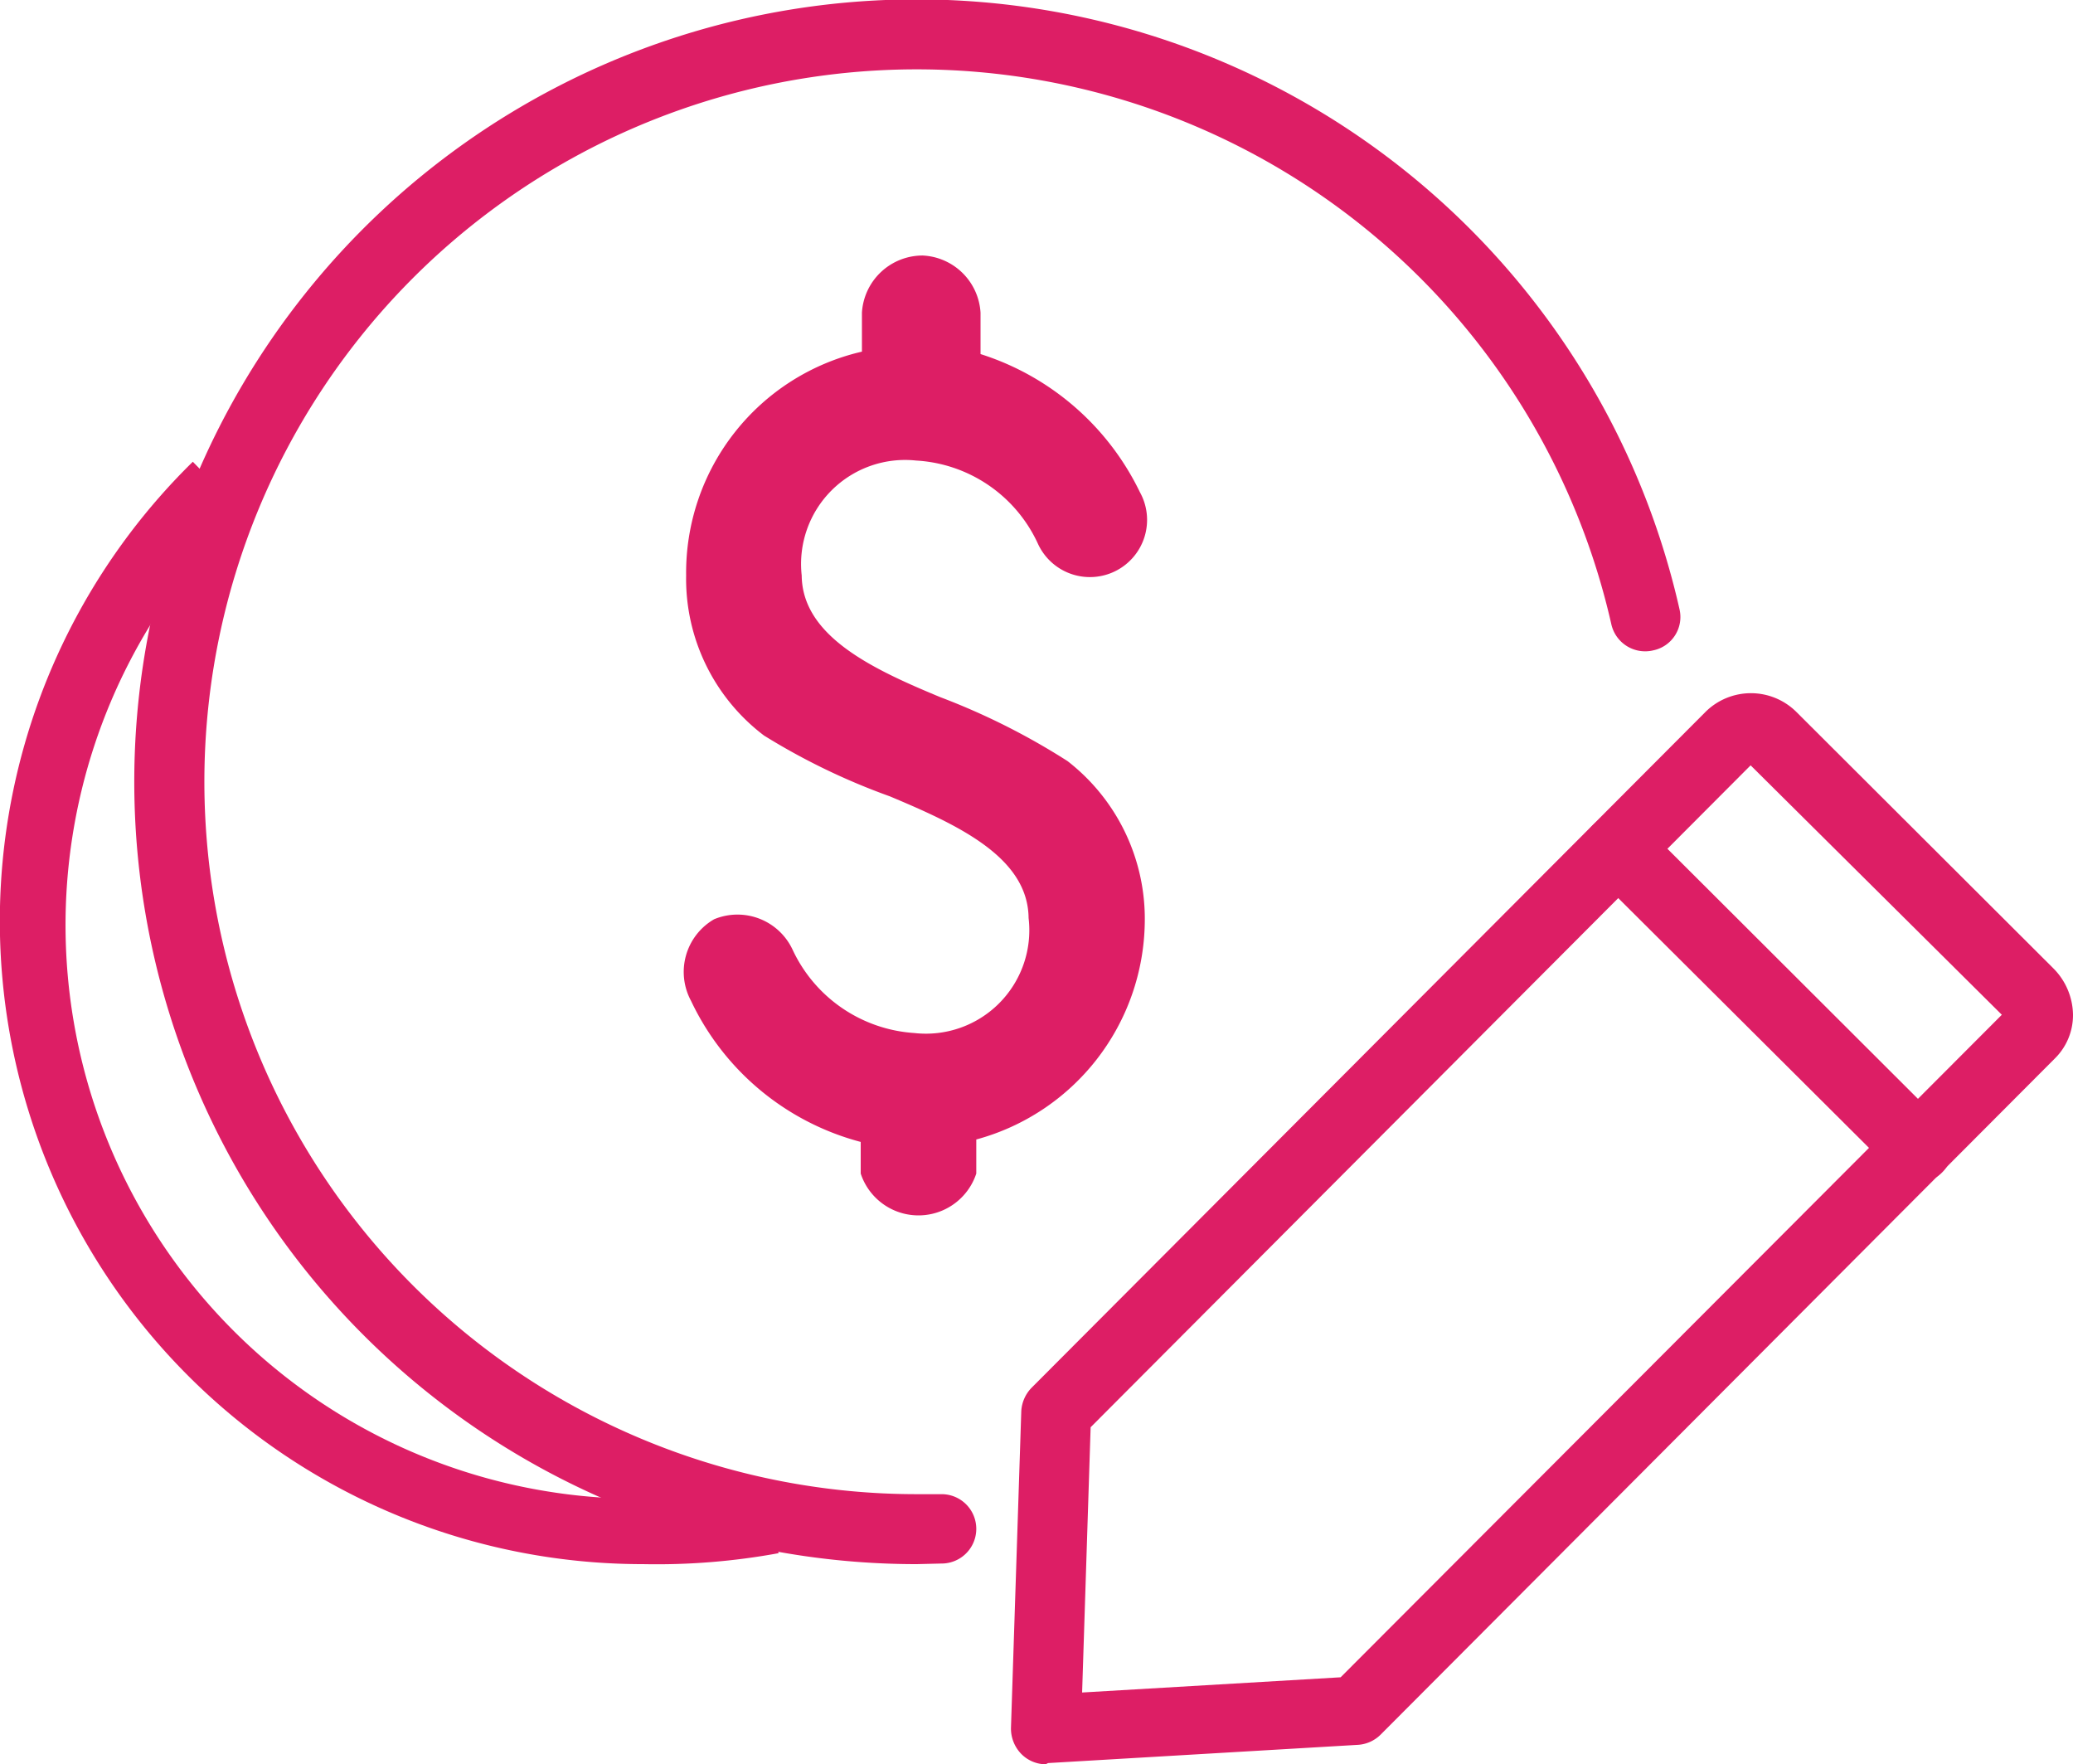 <svg id="Capa_1" data-name="Capa 1" xmlns="http://www.w3.org/2000/svg" width="34.08" height="29" viewBox="0 0 34.08 29"><defs><style>.cls-1{fill:#dd1e65;}</style></defs><title>ico-mod-credito</title>
    <path class="cls-1" d="M953.26,2011.12a10.57,10.57,0,0,1-7.4-18.12l.8.82a9.43,9.43,0,0,0,8.59,16l.24,1.12A11.1,11.1,0,0,1,953.26,2011.12Z" transform="translate(-942.69 -1985.41)" fill="#dd1e65"/>
    <path class="cls-1" d="M959.88,2014.41a.57.57,0,0,1-.39-.16.6.6,0,0,1-.18-.43l.17-5.22a.6.6,0,0,1,.17-.38l11.08-11.11a1.06,1.06,0,0,1,1.49,0l4.22,4.21a1.1,1.1,0,0,1,.33.77,1,1,0,0,1-.3.72l-11.08,11.11a.58.58,0,0,1-.37.17l-5.1.3Zm5.11-.87Zm-4.37-4.67-.14,4.36,4.25-.25,10.87-10.89-4.13-4.1Z" transform="translate(-942.69 -1985.41)" fill="#dd1e65"/>
    <path class="cls-1" d="M974.22,2004.85a.52.52,0,0,1-.4-.17l-4.93-4.91a.56.56,0,0,1,0-.81.58.58,0,0,1,.81,0l4.92,4.91a.57.57,0,0,1,0,.81A.56.56,0,0,1,974.22,2004.85Z" transform="translate(-942.69 -1985.41)" fill="#dd1e65"/>
    <path class="cls-1" d="M957.76,2011.12a12.86,12.86,0,1,1,12.54-15.7.56.56,0,0,1-.43.68.57.57,0,0,1-.69-.43,11.71,11.71,0,1,0-11.42,14.3h.41a.57.57,0,1,1,0,1.14Z" transform="translate(-942.69 -1985.41)" fill="#dd1e65"/>
    <path class="cls-1" d="M961.51,2000.57a3.28,3.28,0,0,0-1.27-2.65,11.35,11.35,0,0,0-2.09-1.05c-1.11-.46-2.27-1-2.28-2a1.71,1.71,0,0,1,1.88-1.89,2.35,2.35,0,0,1,2,1.36.94.94,0,1,0,1.68-.84,4.38,4.38,0,0,0-2.62-2.27v-.68a1,1,0,0,0-.95-.94h0a1,1,0,0,0-1,.94v.64a3.73,3.73,0,0,0-2.89,3.68,3.23,3.23,0,0,0,1.28,2.63,10.92,10.92,0,0,0,2.07,1c1.12.47,2.27,1,2.28,2a1.7,1.7,0,0,1-1.88,1.89,2.38,2.38,0,0,1-2-1.37,1,1,0,0,0-1.29-.5,1,1,0,0,0-.38,1.34,4.3,4.3,0,0,0,2.79,2.32v.52a1,1,0,0,0,1.9,0v-.56A3.75,3.75,0,0,0,961.51,2000.57Z" transform="translate(-942.69 -1985.41)" fill="#dd1e65"/>
</svg>